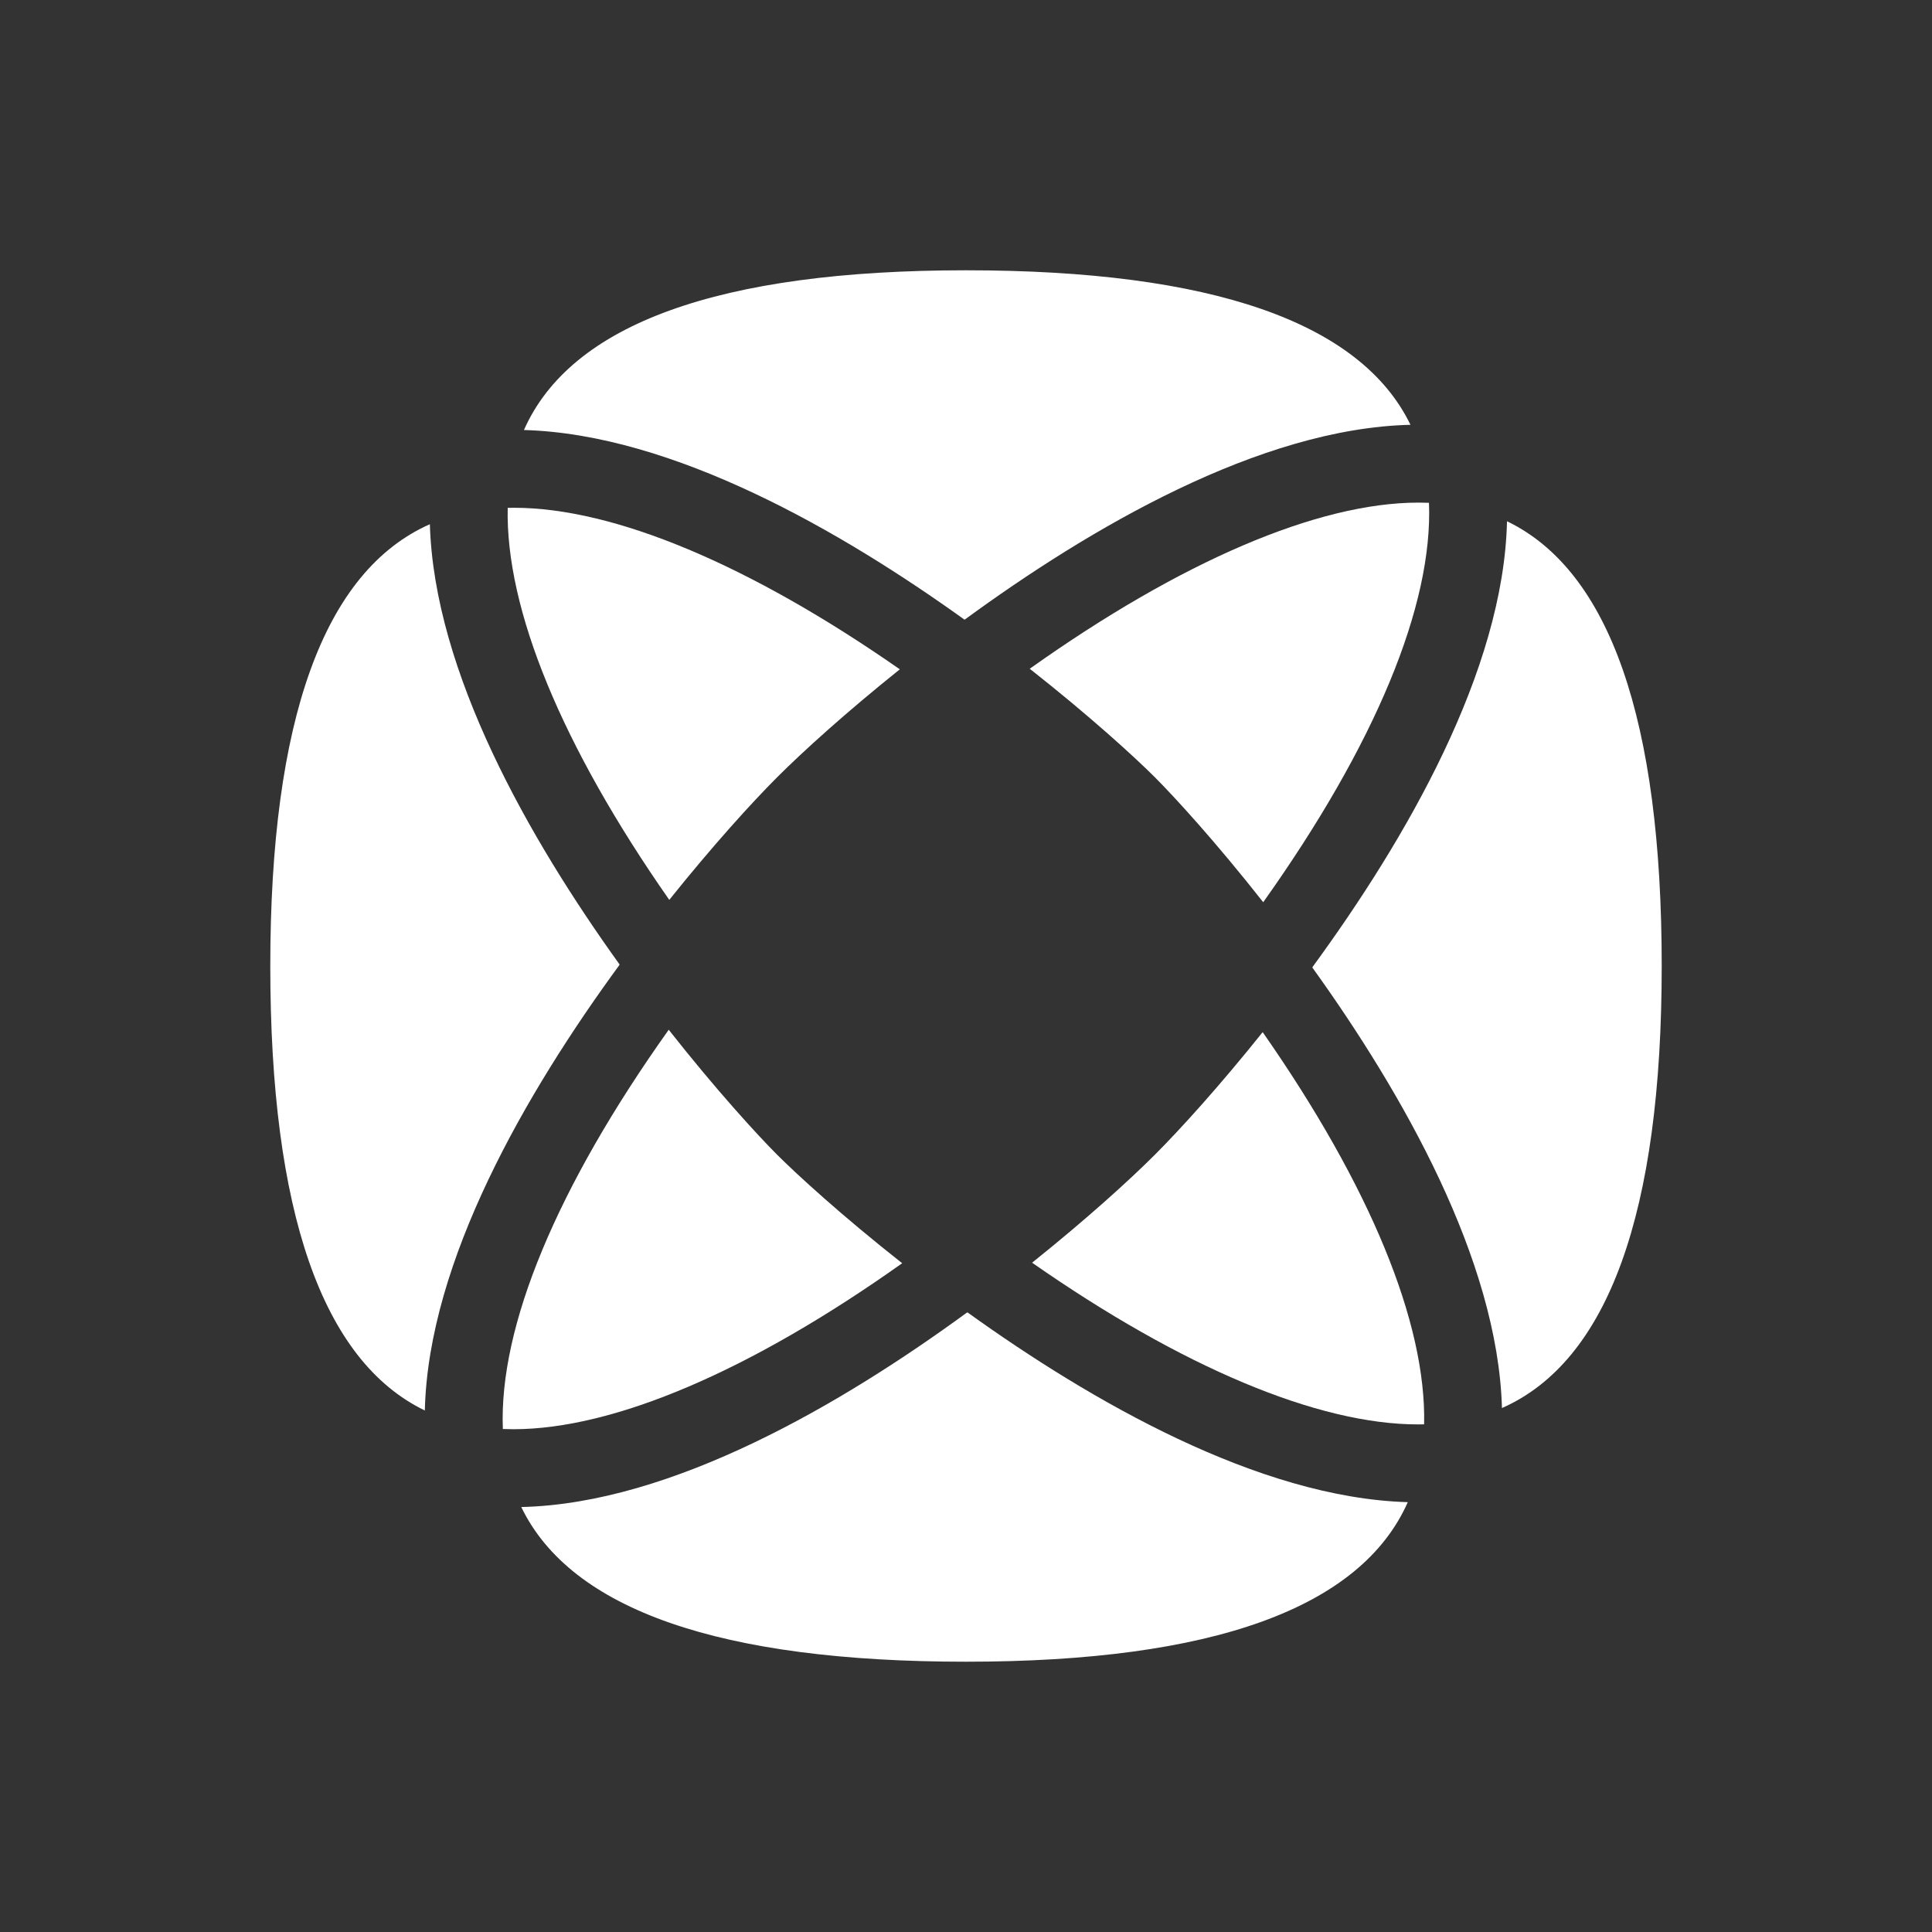 <?xml version="1.0" encoding="UTF-8" standalone="no"?>
<svg
   xmlns:dc="http://purl.org/dc/elements/1.1/"
   xmlns:cc="http://creativecommons.org/ns#"
   xmlns:rdf="http://www.w3.org/1999/02/22-rdf-syntax-ns#"
   xmlns:svg="http://www.w3.org/2000/svg"
   xmlns="http://www.w3.org/2000/svg"
   xmlns:xlink="http://www.w3.org/1999/xlink"
   version="1.1"
   id="Ebene_1"
   x="0px"
   y="0px"
   width="595.28px"
   height="595.281px"
   viewBox="0 0 595.28 595.281"
   enable-background="new 0 0 595.28 595.281"
   xml:space="preserve"><rect x="0" y="0" width="595.28" height="595.281" fill="#333333" stroke="none"/><defs
   id="defs33" />
<g
   id="g28">
	<defs
   id="defs3">
		<rect
   id="SVGID_1_"
   width="595.28"
   height="595.281" />
	</defs>
	<clipPath
   id="SVGID_2_">
		<use
   xlink:href="#SVGID_1_"
   overflow="visible"
   id="use5" />
	</clipPath>
	<path
   clip-path="url(#SVGID_2_)"
   fill="#F8AE4D"
   d="M355.814,355.813c-7.851,7.851-21.264,20.011-37.81,33.244   c46.207,32.229,88.039,49.826,118.882,49.826c0.64,0,1.275-0.008,1.908-0.021c0.703-31.262-16.631-73.387-49.746-120.844   C375.821,334.556,363.665,347.962,355.814,355.813"
   id="path8"
   style="fill:#ffffff;fill-opacity:1" />
	<path
   clip-path="url(#SVGID_2_)"
   fill="#F8AE4D"
   d="M239.468,355.813c-6.017-6.017-18.783-19.936-33.423-38.53   c-34.52,48.521-52.341,91.428-51.11,123.016c1.076,0.045,2.163,0.067,3.259,0.067h0.013c31.049-0.005,73.197-18.069,119.77-51.146   C259.395,374.591,245.484,361.829,239.468,355.813"
   id="path10"
   style="fill:#ffffff;fill-opacity:1" />
	<path
   clip-path="url(#SVGID_2_)"
   fill="#F8AE4D"
   d="M355.814,239.465c6.008,6.008,18.764,19.918,33.403,38.525   c34.525-48.553,52.334-91.479,51.075-123.065c-1.062-0.043-2.134-0.064-3.215-0.064c-31.045,0-73.208,18.083-119.799,51.193   C335.892,220.698,349.805,233.455,355.814,239.465"
   id="path12"
   style="fill:#ffffff;fill-opacity:1" />
	<path
   clip-path="url(#SVGID_2_)"
   fill="#F8AE4D"
   d="M239.468,239.465c7.856-7.855,21.26-20.014,37.782-33.236   c-46.19-32.196-88.011-49.776-118.849-49.776c-0.661,0-1.318,0.008-1.972,0.024c-0.676,31.263,16.671,73.369,49.785,120.792   C219.441,260.74,231.607,247.326,239.468,239.465"
   id="path14"
   style="fill:#ffffff;fill-opacity:1" />
	<path
   clip-path="url(#SVGID_2_)"
   fill="#FEDCAF"
   d="M297.2,190.858l0.06,0.044c38.36-28.071,90.856-58.936,137.327-60.013   C419.281,99.281,373.34,83.281,297.64,83.281c-76.072,0-121.77,16.539-136.204,49.214c45.979,1.277,97.785,31.177,135.705,58.408   L297.2,190.858z"
   id="path16"
   style="fill:#ffffff;fill-opacity:1" />
	<path
   clip-path="url(#SVGID_2_)"
   fill="#FEDCAF"
   d="M190.848,297.214l0.044-0.059c-27.868-38.769-57.119-90.012-58.442-135.641   c-32.647,14.455-49.17,60.125-49.17,136.126c0,75.721,16.002,121.664,47.618,136.956c1.084-46.087,31.213-98.005,59.993-137.323   L190.848,297.214z"
   id="path18"
   style="fill:#ffffff;fill-opacity:1" />

	<path
   clip-path="url(#SVGID_2_)"
   fill="#FEDCAF"
   d="M464.333,160.608c-1.045,46.097-31.176,98.049-59.965,137.399l0.043,0.059   l-0.044,0.059c27.874,38.8,57.124,90.079,58.411,135.717C495.459,419.403,512,373.708,512,297.64   C512,221.854,495.981,175.884,464.333,160.608"
   id="path22"
   style="fill:#ffffff;fill-opacity:1" />
	<path
   clip-path="url(#SVGID_2_)"
   fill="#FEDCAF"
   d="M298.051,404.422l-0.06-0.044c-38.37,28.061-90.891,58.916-137.379,59.961   C175.89,495.982,221.859,512,297.64,512c75.99,0,121.66-16.522,136.123-49.161c-45.968-1.315-97.747-31.223-135.652-58.462   L298.051,404.422z"
   id="path24"
   style="fill:#ffffff;fill-opacity:1" />

</g>
</svg>
